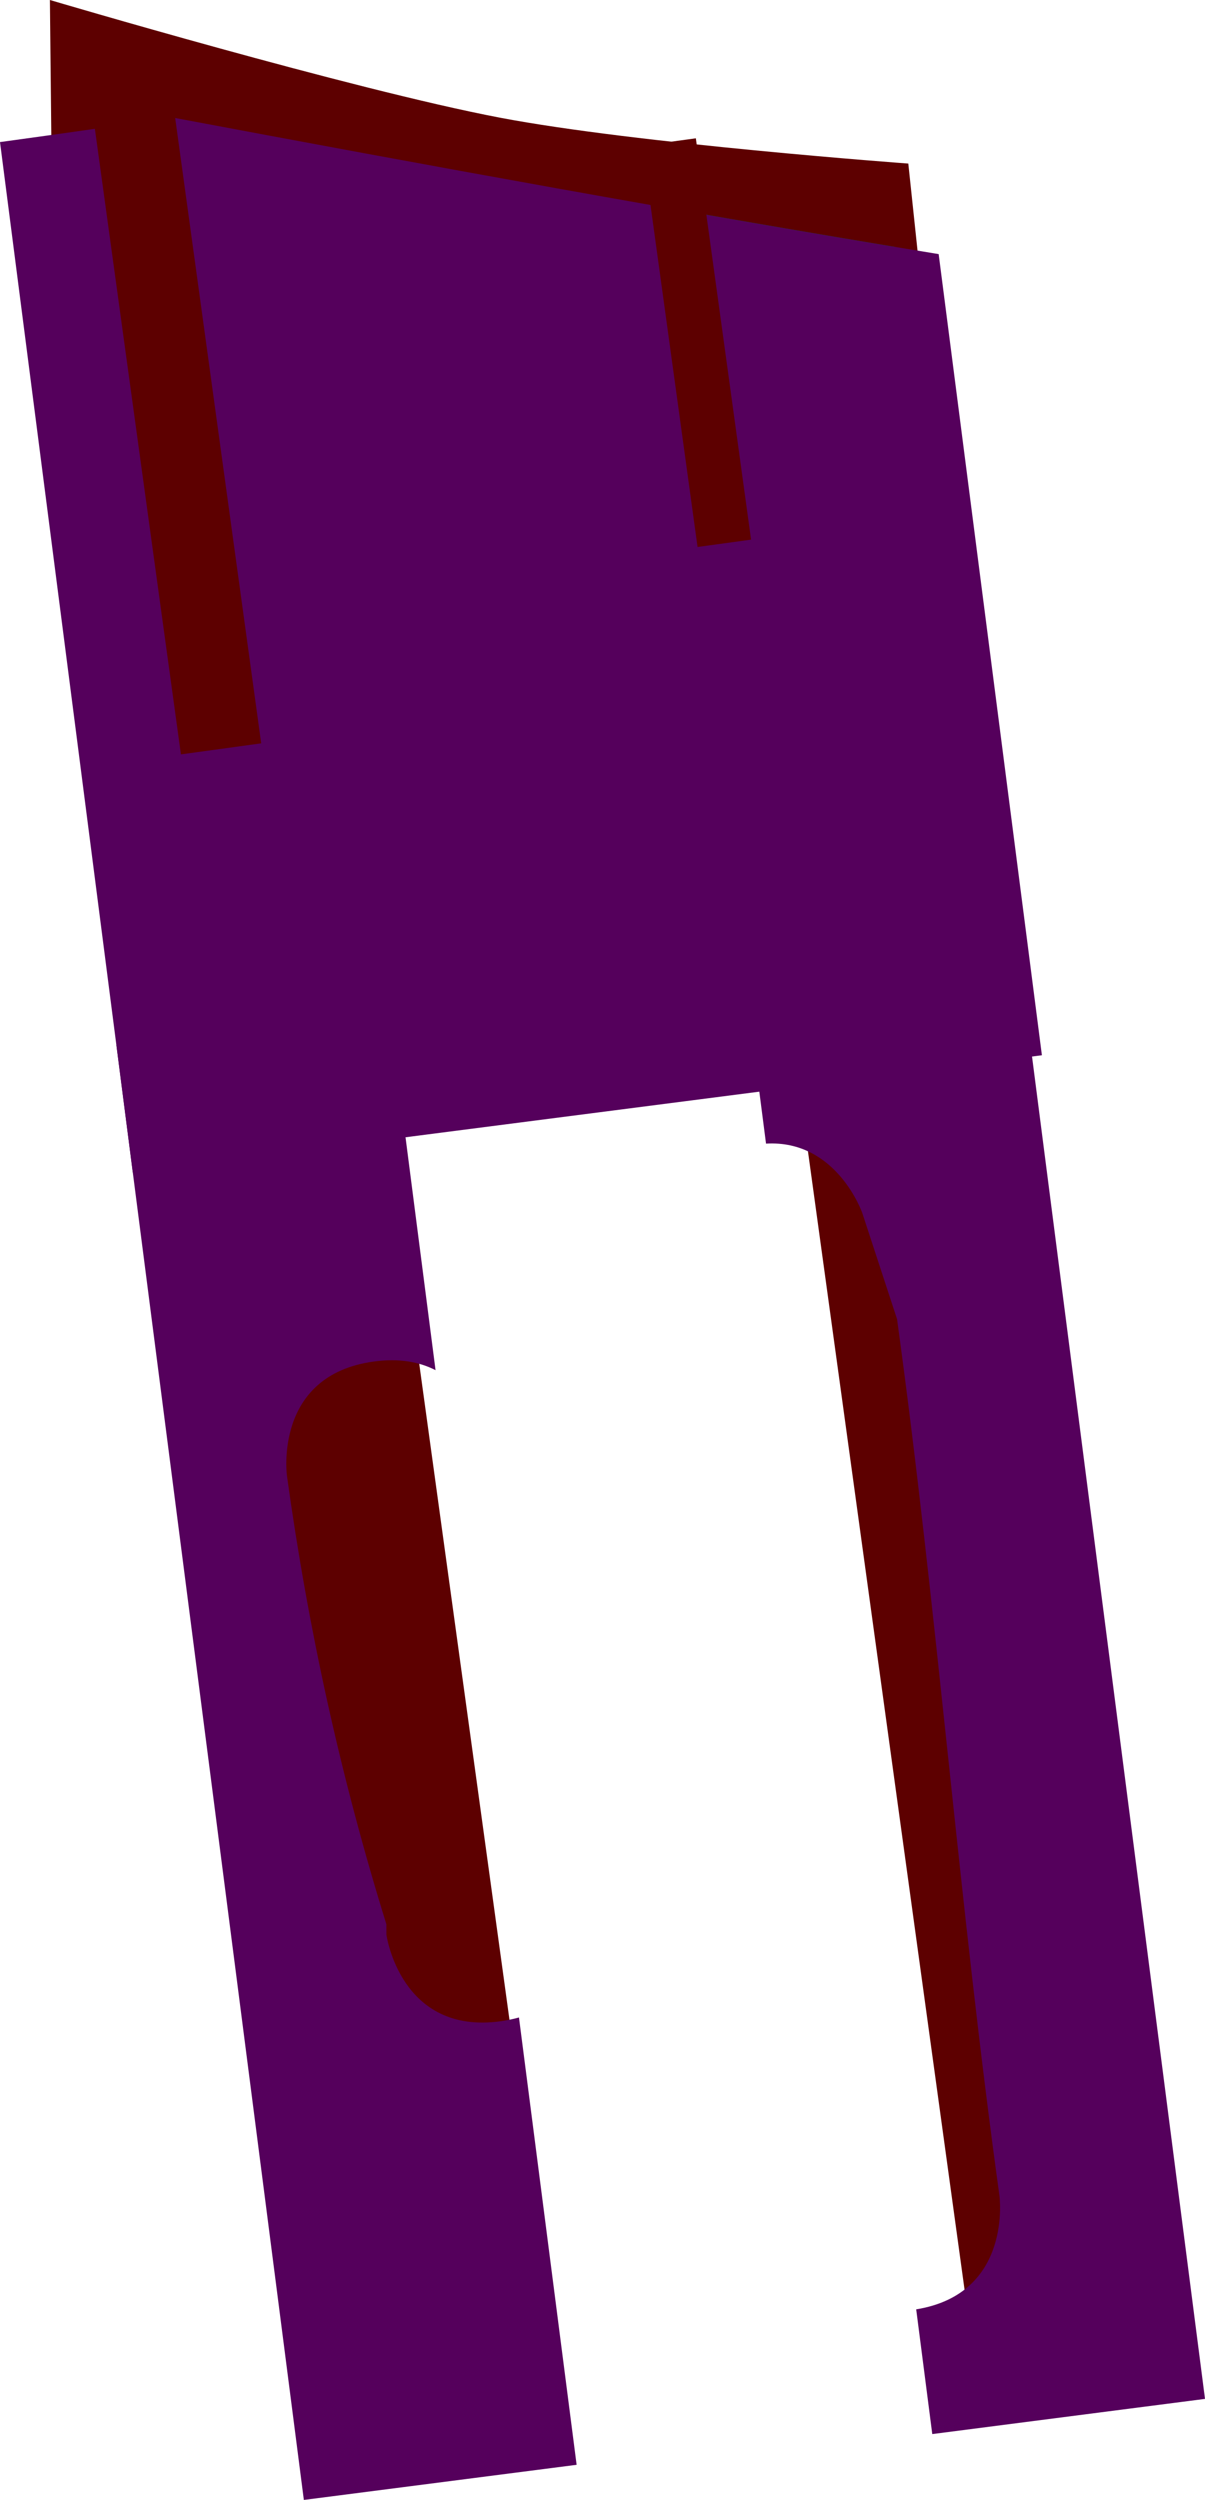 <svg version="1.1" xmlns="http://www.w3.org/2000/svg" xmlns:xlink="http://www.w3.org/1999/xlink" width="26.753" height="55.495" viewBox="0,0,26.753,55.495"><g transform="translate(-224.405,-156.785)"><g data-paper-data="{&quot;isPaintingLayer&quot;:true}" fill-rule="nonzero" stroke-width="0" stroke-linecap="butt" stroke-linejoin="miter" stroke-miterlimit="10" stroke-dasharray="" stroke-dashoffset="0" style="mix-blend-mode: normal"><path d="M225.645,169.475l-0.132,-12.69c0,0 6.695,1.984 9.99,2.612c3.037,0.579 9.068,1.019 9.068,1.019l0.674,6.362z" fill="#5d0000" stroke="none"/><path d="M245.988,208.835l-3.677,-26.726l2.772,-0.381l3.677,26.726z" fill="#5d0000" stroke="none"/><path d="M231.531,206.387l-3.214,-23.361l4.751,-0.654l3.214,23.361z" fill="#5d0000" stroke="none"/><path d="M239.521,162.882l-0.188,-1.463c1.652,0.29 3.305,0.573 4.959,0.848z" fill="#115616" stroke="none"/><path d="M245.103,210.818l-0.357,-2.769c2.147,-0.346 1.848,-2.525 1.848,-2.525c-0.894,-6.457 -1.382,-12.979 -2.273,-19.456l-0.772,-2.356c0,0 -0.567,-1.632 -2.137,-1.54l-0.471,-3.651l6.055,-0.78l4.162,32.296z" fill="#55005c" stroke="#000000"/><path d="" fill="#197c1f" stroke="none"/><path d="" fill="#197c1f" stroke="none"/><path d="M227.353,182.811l-2.948,-22.872c0.826,-0.113 1.503,-0.208 1.967,-0.275c0.62,-0.089 1.248,-0.178 1.883,-0.267c5.674,1.066 11.325,2.1 16.99,3.029l2.292,17.784z" fill="#55005c" stroke="none"/><path d="" fill="#197c1f" stroke="none"/><path d="M231.151,212.28l-4.162,-32.296l6.055,-0.78l1.031,7.997c-0.348,-0.179 -0.798,-0.271 -1.377,-0.191c-2.229,0.307 -1.922,2.536 -1.922,2.536c0.469,3.393 1.192,6.683 2.207,9.954l0.001,0.232c0,0 0.307,2.229 2.536,1.922c0.146,-0.02 0.282,-0.049 0.407,-0.084l1.28,9.93z" fill="#55005c" stroke="none"/><path d="" fill="#197c1f" stroke="none"/><path d="" fill="#197c1f" stroke="none"/><path d="M228.422,173.531l-2.097,-15.244l1.782,-0.245l2.097,15.244z" fill="#5d0000" stroke="#5d0000"/><path d="M239.892,168.927l-1.226,-8.909l1.188,-0.163l1.226,8.909z" fill="#5d0000" stroke="none"/></g></g></svg>